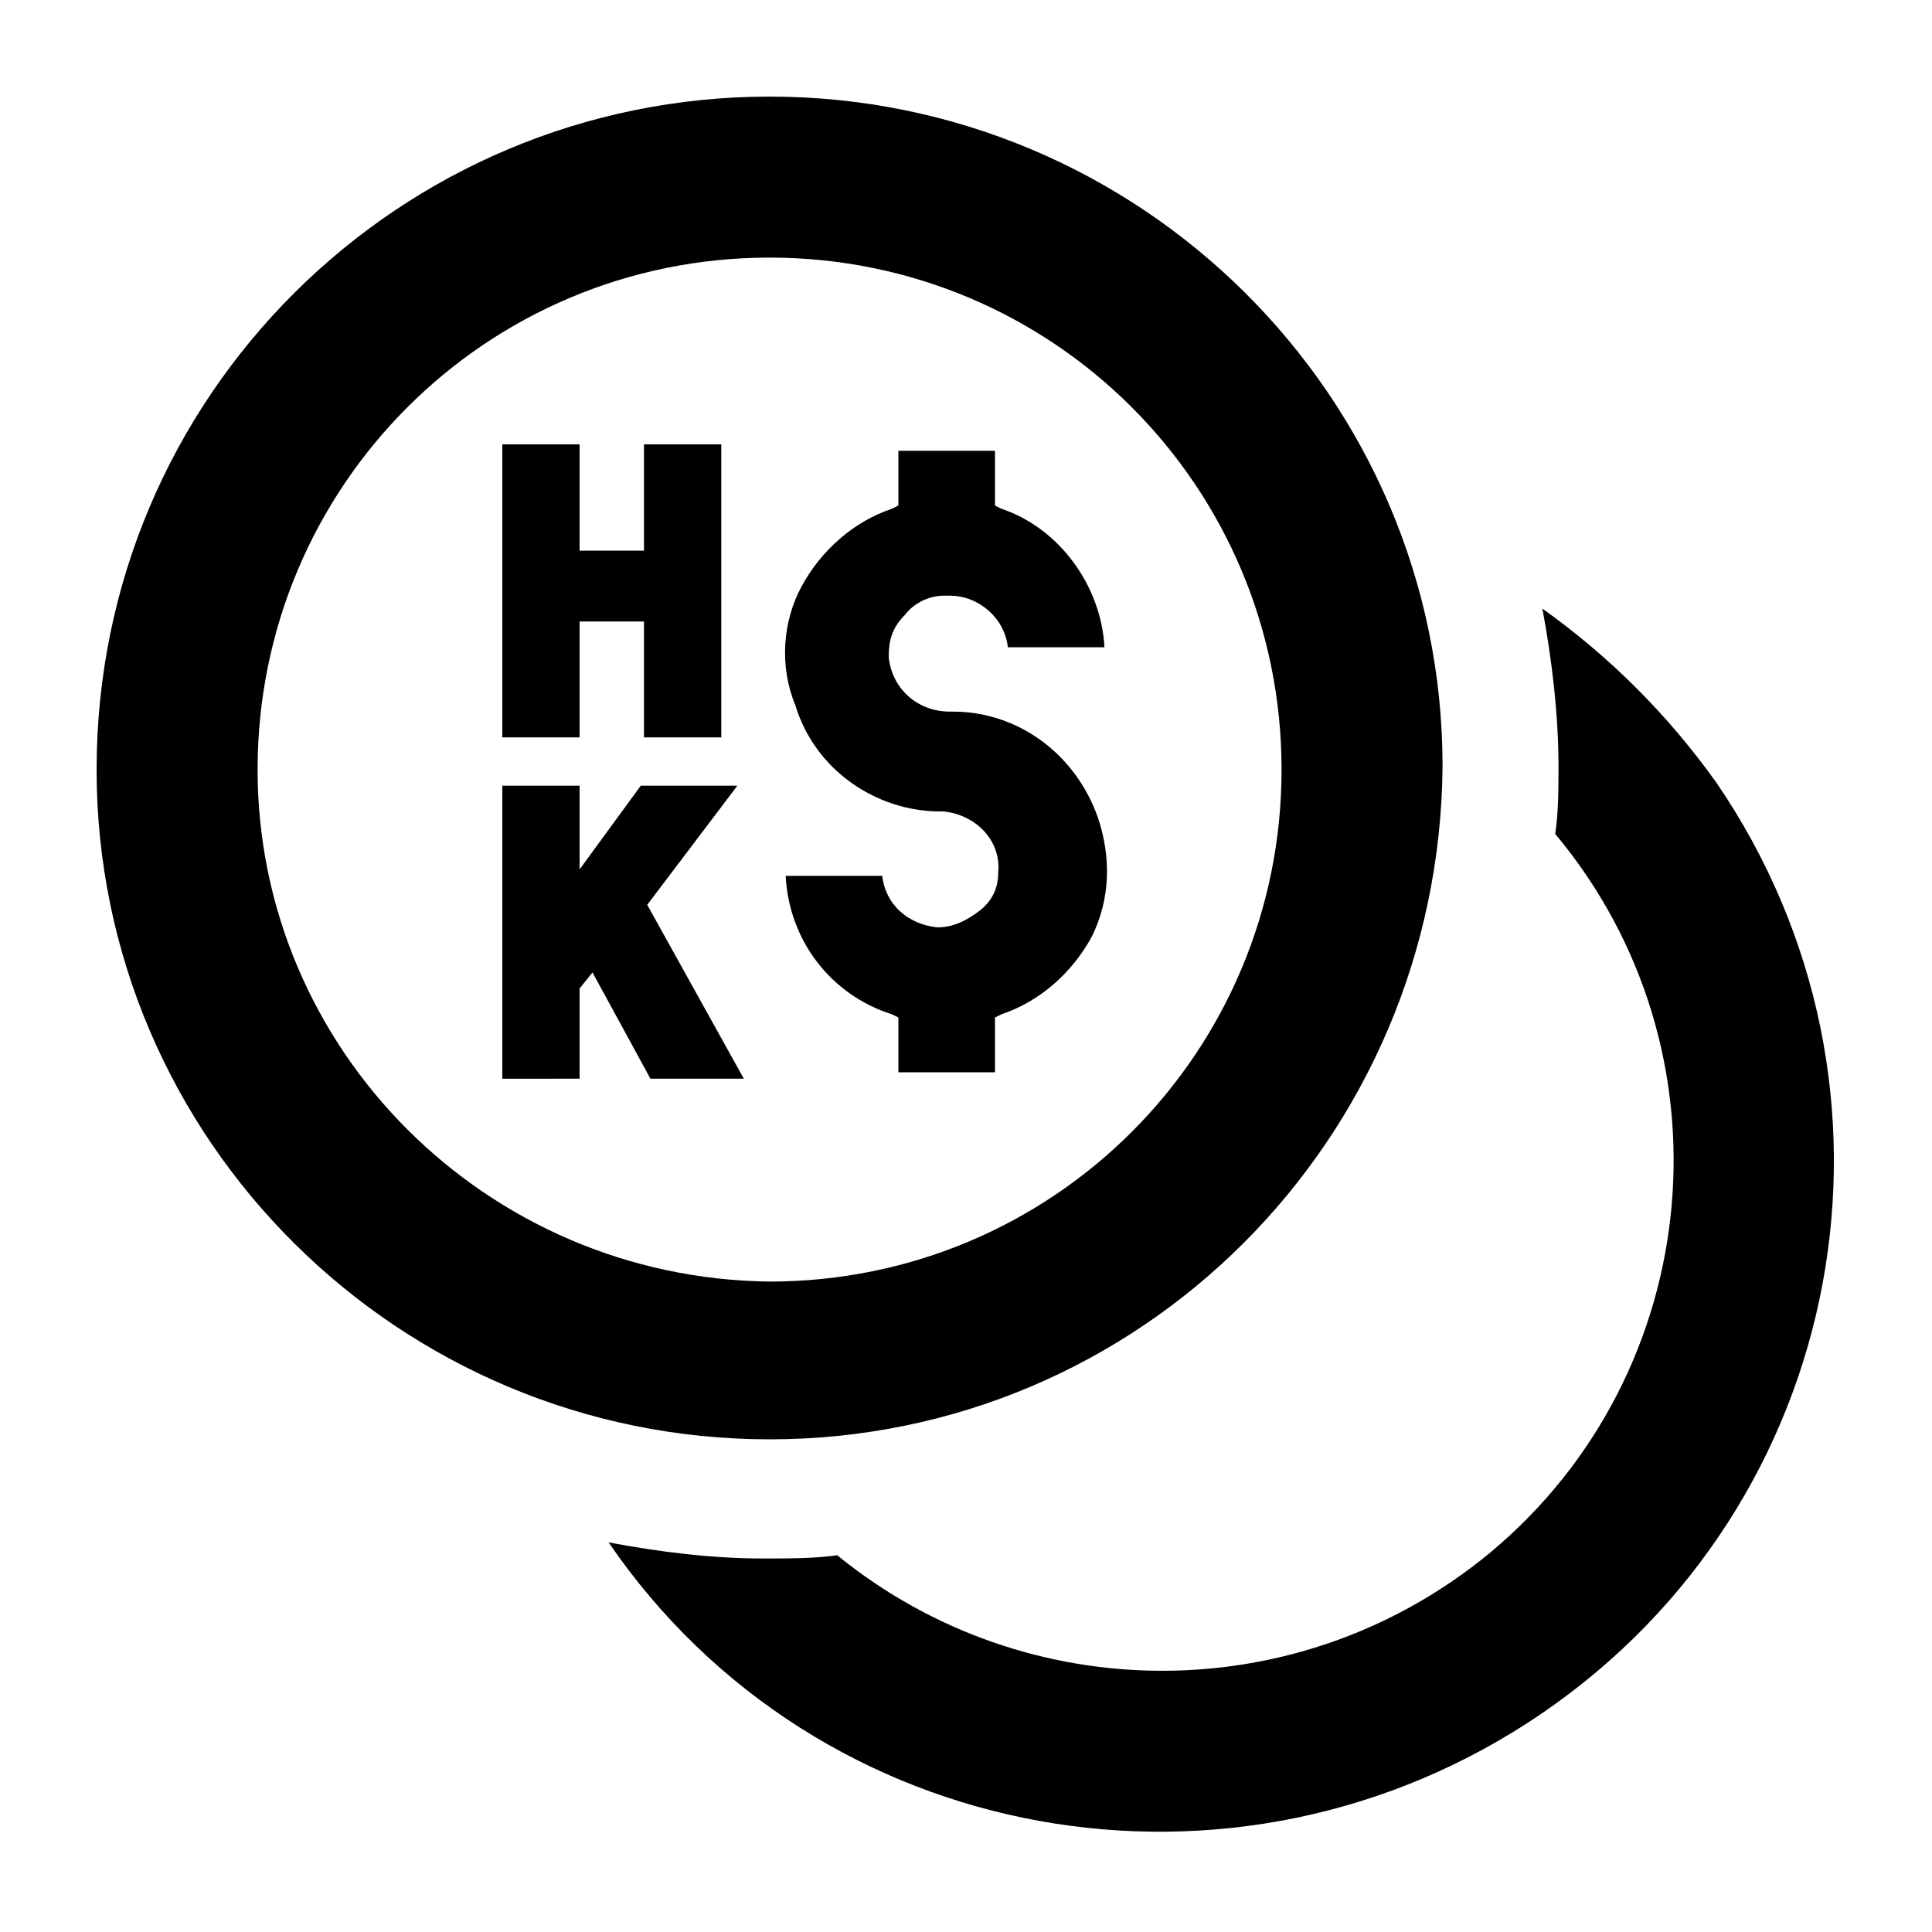<svg xmlns="http://www.w3.org/2000/svg" viewBox="0 0 60 60"><switch><g><path d="M23.9 44.7c11.5 0 20.8-9.3 20.9-20.9C44.8 12.3 35.4 3 23.9 3S3 12.3 3 23.9c0 11.5 9.4 20.8 20.9 20.8zM8 23.9C8 15.1 15.1 8 23.9 8s15.9 7.1 15.9 15.9-7.1 15.9-15.9 15.9C15.1 39.7 8 32.6 8 23.9z"/><path d="M53.3 24.3c-1.5-2.1-3.3-3.9-5.4-5.4.3 1.6.5 3.3.5 4.9 0 .7 0 1.4-.1 2.1 5.6 6.7 4.7 16.7-2 22.3-5.9 4.9-14.4 4.9-20.3.1-.7.1-1.5.1-2.3.1-1.6 0-3.2-.2-4.8-.5 6.5 9.5 19.5 11.8 29 5.3s11.9-19.4 5.4-28.9zM29.2 25.2h.1c1 .1 1.8.9 1.7 1.9 0 .5-.2.9-.6 1.2-.4.3-.8.5-1.3.5-.9-.1-1.6-.7-1.7-1.6h-3c.1 2 1.4 3.7 3.3 4.3l.2.1v1.7h3v-1.7l.2-.1c1.2-.4 2.2-1.3 2.8-2.4.6-1.2.6-2.5.2-3.7-.7-2-2.5-3.3-4.5-3.3h-.1c-1 0-1.8-.7-1.9-1.7 0-.5.1-.9.5-1.3.3-.4.8-.6 1.2-.6h.2c.9 0 1.7.7 1.8 1.6h3c-.1-1.9-1.4-3.7-3.2-4.3l-.2-.1V14h-3v1.7l-.2.1c-1.2.4-2.2 1.3-2.8 2.4s-.7 2.5-.2 3.7c.6 2 2.5 3.3 4.5 3.3zM18 19.3h2v3.6h2.4v-9.1H20v3.3h-2v-3.3h-2.4v9.1H18zM22.9 24.4h-3L18 27v-2.6h-2.4v9.1H18v-2.8l.4-.5 1.8 3.3h2.9l-3-5.4z"/></g></switch></svg>